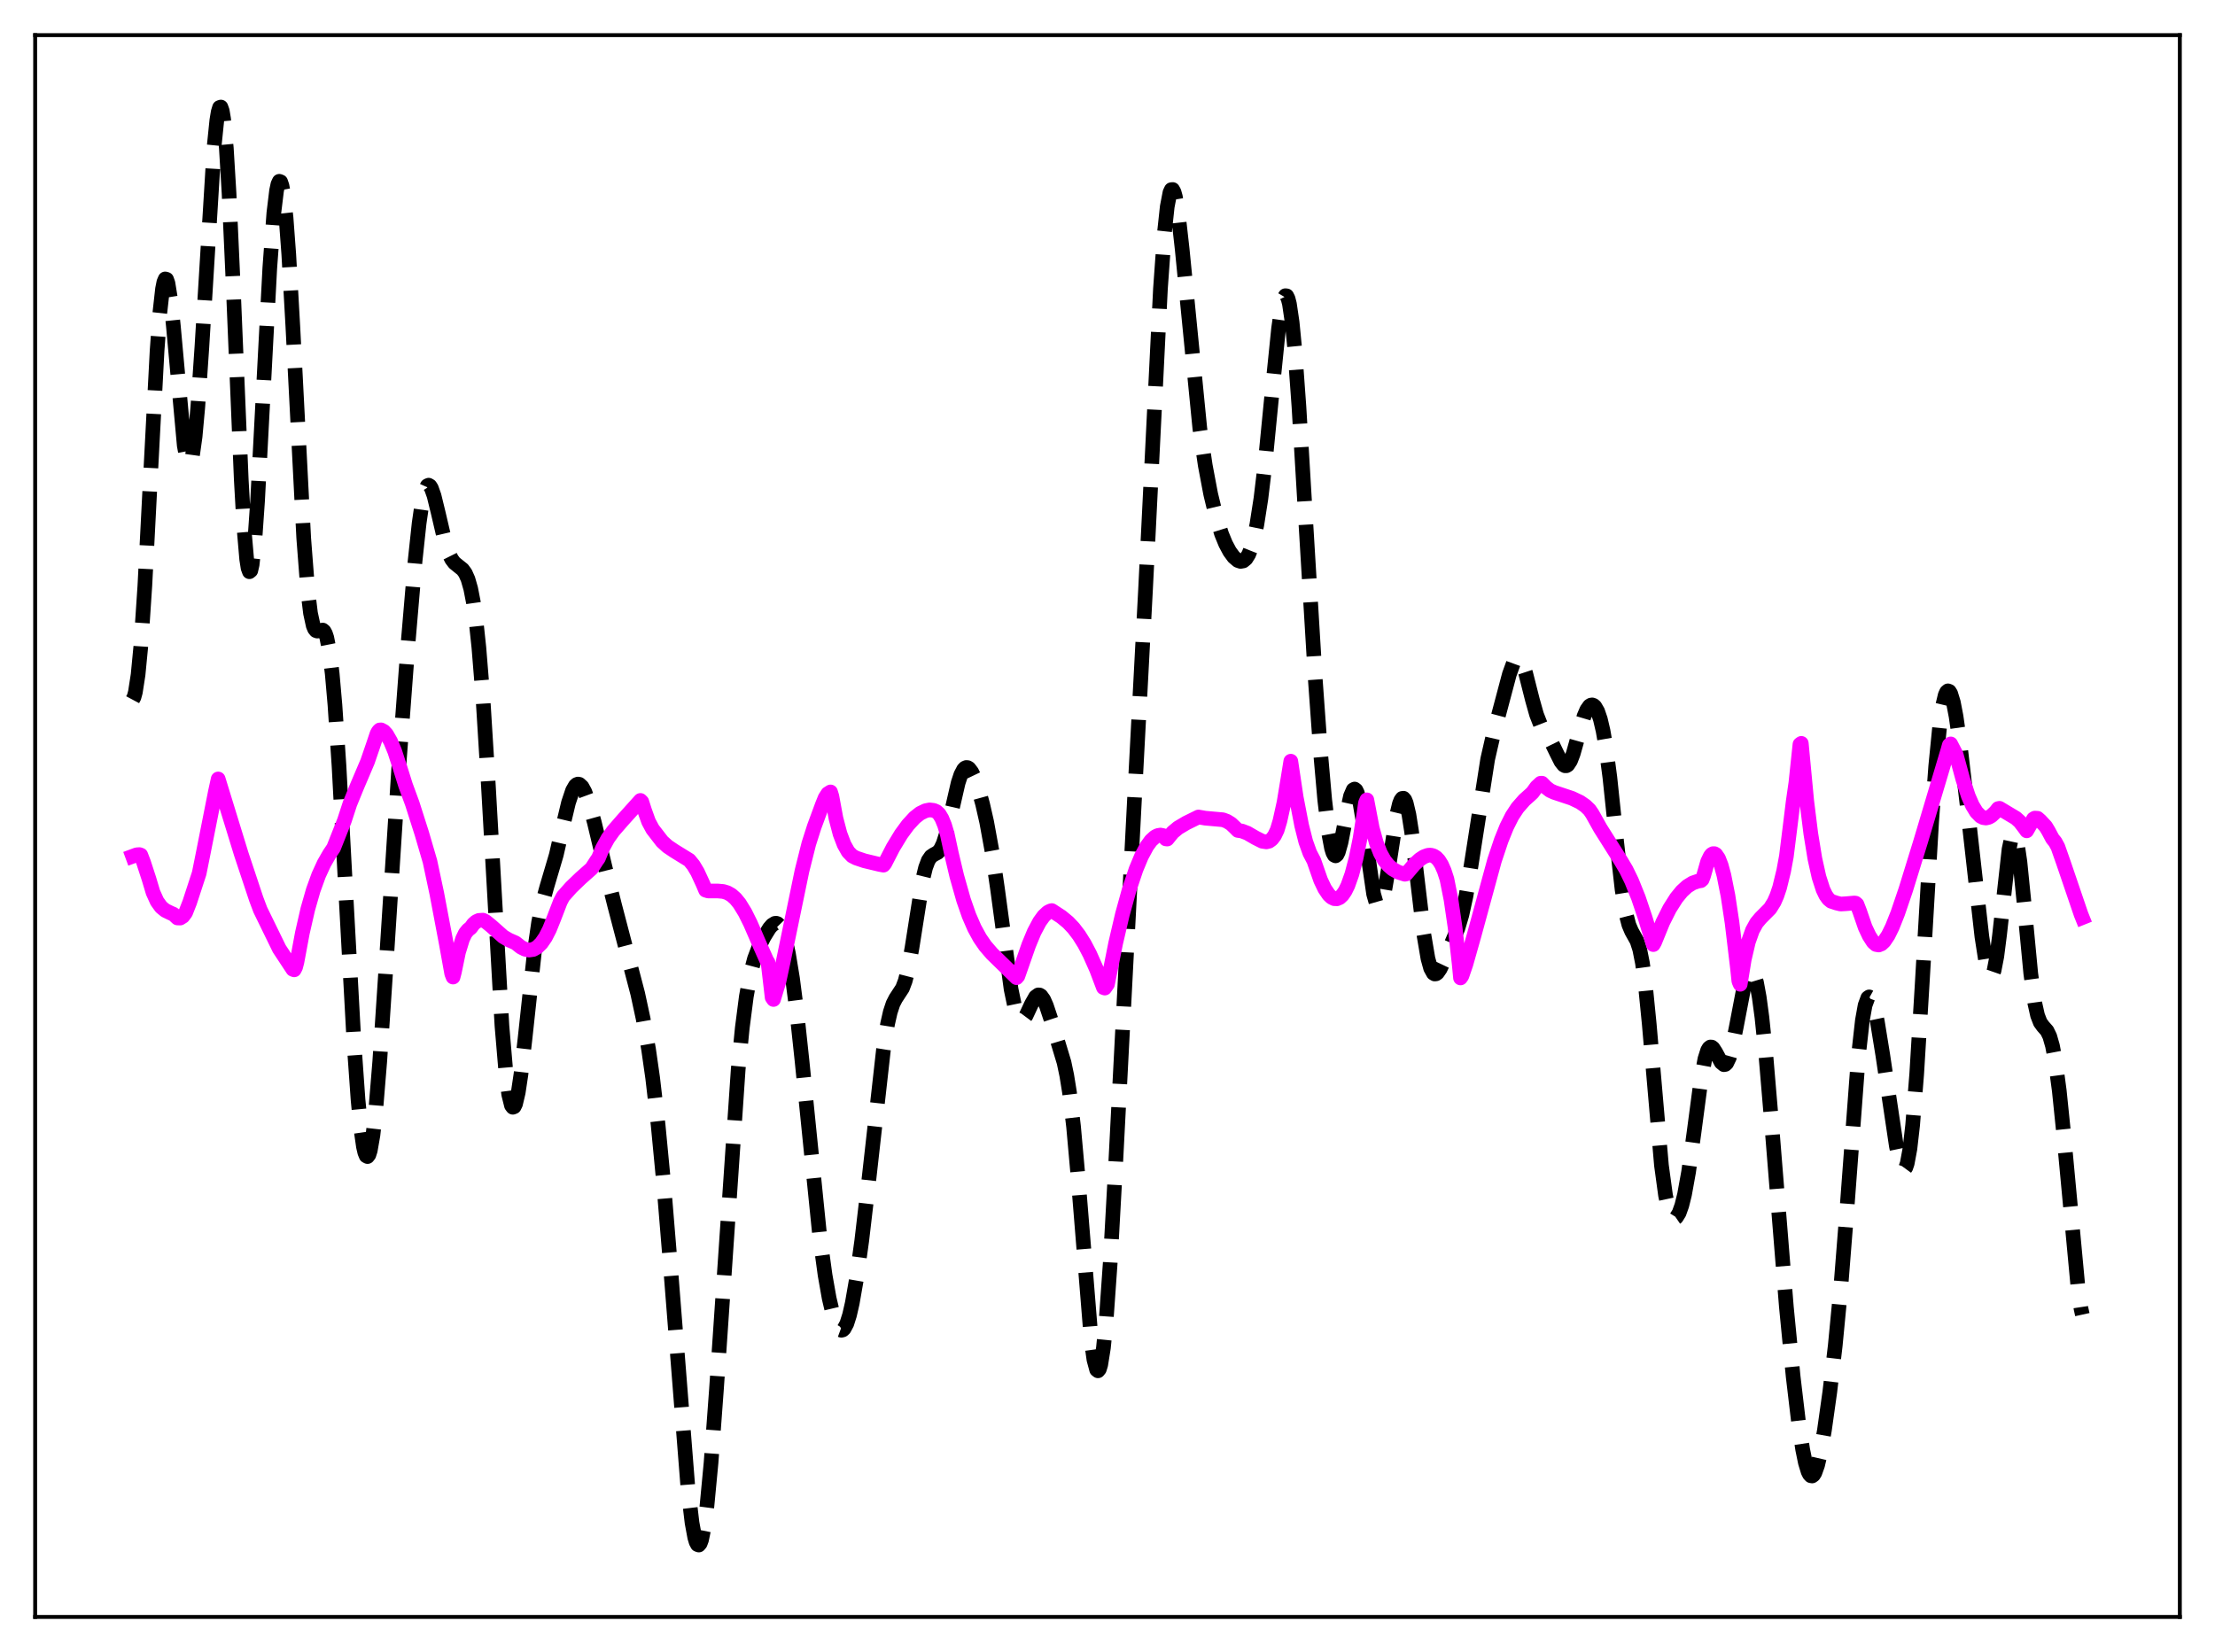 <?xml version="1.0" encoding="utf-8" standalone="no"?>
<!DOCTYPE svg PUBLIC "-//W3C//DTD SVG 1.1//EN"
  "http://www.w3.org/Graphics/SVG/1.1/DTD/svg11.dtd">
<svg xmlns:xlink="http://www.w3.org/1999/xlink" width="453.6pt" height="338.4pt" viewBox="0 0 453.6 338.4" xmlns="http://www.w3.org/2000/svg" version="1.1">
 <defs>
  <style type="text/css">*{stroke-linejoin: round; stroke-linecap: butt}</style>
 </defs>
 <g id="figure_1">
  <g id="patch_1">
   <path d="M 0 338.4 
L 453.6 338.4 
L 453.6 0 
L 0 0 
z
" style="fill: #ffffff"/>
  </g>
  <g id="axes_1">
   <g id="patch_2">
    <path d="M 7.2 331.2 
L 446.4 331.2 
L 446.4 7.2 
L 7.2 7.2 
z
" style="fill: #ffffff"/>
   </g>
   <g id="matplotlib.axis_1"/>
   <g id="matplotlib.axis_2"/>
   <g id="line2d_1">
    <path d="M 27.164 143.324 
L 27.442 142.803 
L 27.72 141.794 
L 28.276 138.208 
L 28.832 132.446 
L 29.666 119.943 
L 30.778 98.302 
L 32.168 71.832 
L 32.725 64.174 
L 33.281 59.178 
L 33.559 57.781 
L 33.837 57.132 
L 34.115 57.217 
L 34.393 57.998 
L 34.949 61.424 
L 35.505 66.793 
L 37.729 91.242 
L 38.285 94.268 
L 38.563 94.953 
L 38.842 95.046 
L 39.12 94.536 
L 39.398 93.423 
L 39.954 89.449 
L 40.51 83.352 
L 41.344 71.07 
L 43.846 30.08 
L 44.402 24.636 
L 44.68 22.939 
L 44.959 22.018 
L 45.237 21.927 
L 45.515 22.704 
L 45.793 24.368 
L 46.349 30.335 
L 46.905 39.563 
L 47.739 58.061 
L 49.407 98.265 
L 49.963 108.127 
L 50.519 114.569 
L 50.797 116.341 
L 51.076 117.109 
L 51.354 116.881 
L 51.632 115.687 
L 52.188 110.645 
L 52.744 102.652 
L 53.856 81.458 
L 55.246 54.946 
L 56.08 43.625 
L 56.636 39.035 
L 56.914 37.737 
L 57.193 37.135 
L 57.471 37.239 
L 57.749 38.051 
L 58.027 39.565 
L 58.583 44.616 
L 59.139 52.119 
L 59.973 66.931 
L 62.197 110.217 
L 63.031 121.052 
L 63.588 125.606 
L 64.144 128.169 
L 64.422 128.829 
L 64.7 129.167 
L 64.978 129.267 
L 66.09 129.057 
L 66.368 129.289 
L 66.646 129.791 
L 66.924 130.622 
L 67.48 133.457 
L 68.036 138.037 
L 68.592 144.401 
L 69.426 156.927 
L 70.817 182.817 
L 72.485 213.455 
L 73.319 225.23 
L 73.875 231.014 
L 74.431 234.896 
L 74.709 236.083 
L 74.987 236.753 
L 75.265 236.905 
L 75.543 236.543 
L 75.822 235.676 
L 76.378 232.495 
L 76.934 227.543 
L 77.768 217.39 
L 78.88 200.565 
L 81.66 157.248 
L 83.607 131.268 
L 84.997 114.966 
L 85.831 107.191 
L 86.387 103.336 
L 86.943 100.755 
L 87.499 99.513 
L 87.777 99.38 
L 88.056 99.546 
L 88.334 99.986 
L 88.89 101.545 
L 89.724 104.969 
L 91.114 110.916 
L 91.948 113.446 
L 92.504 114.562 
L 93.06 115.296 
L 93.894 115.972 
L 94.729 116.639 
L 95.285 117.396 
L 95.841 118.64 
L 96.397 120.582 
L 96.953 123.436 
L 97.509 127.395 
L 98.065 132.606 
L 98.899 142.916 
L 100.011 160.867 
L 102.792 210.133 
L 103.626 219.98 
L 104.182 224.208 
L 104.738 226.436 
L 105.016 226.805 
L 105.294 226.696 
L 105.572 226.133 
L 106.128 223.776 
L 106.685 220.048 
L 107.519 212.733 
L 109.465 194.691 
L 110.299 188.933 
L 111.133 184.758 
L 111.967 181.711 
L 113.914 175.128 
L 115.304 169.076 
L 116.416 164.423 
L 117.25 161.927 
L 117.806 160.959 
L 118.084 160.704 
L 118.362 160.603 
L 118.64 160.65 
L 119.197 161.163 
L 119.753 162.172 
L 120.587 164.431 
L 121.699 168.399 
L 123.923 177.685 
L 125.87 185.458 
L 130.596 203.525 
L 131.709 208.679 
L 132.821 214.955 
L 133.655 220.782 
L 134.767 230.373 
L 135.879 242.031 
L 137.269 258.965 
L 140.884 304.856 
L 141.718 311.905 
L 142.274 314.923 
L 142.552 315.851 
L 142.83 316.371 
L 143.108 316.473 
L 143.386 316.152 
L 143.665 315.41 
L 144.221 312.697 
L 144.777 308.453 
L 145.611 299.639 
L 146.723 284.544 
L 151.172 219.043 
L 152.006 210.565 
L 152.84 204.108 
L 153.674 199.513 
L 154.508 196.37 
L 155.342 194.159 
L 156.455 191.916 
L 157.567 190.121 
L 158.123 189.482 
L 158.679 189.136 
L 158.957 189.11 
L 159.235 189.198 
L 159.791 189.773 
L 160.347 190.947 
L 160.903 192.783 
L 161.459 195.31 
L 162.294 200.381 
L 163.128 206.877 
L 164.24 217.276 
L 167.854 253.059 
L 168.967 261.197 
L 169.801 265.929 
L 170.635 269.45 
L 171.191 271.087 
L 171.747 272.114 
L 172.025 272.384 
L 172.303 272.486 
L 172.581 272.415 
L 172.859 272.165 
L 173.415 271.125 
L 173.971 269.37 
L 174.528 266.937 
L 175.362 262.163 
L 176.474 254.133 
L 177.864 242.255 
L 180.923 214.971 
L 181.757 209.765 
L 182.313 207.307 
L 182.869 205.62 
L 183.425 204.53 
L 184.815 202.403 
L 185.371 200.926 
L 185.927 198.749 
L 186.762 194.156 
L 188.986 180.02 
L 189.542 177.734 
L 190.098 176.246 
L 190.654 175.438 
L 191.21 175.061 
L 192.044 174.615 
L 192.6 173.965 
L 193.157 172.801 
L 193.713 171.074 
L 194.547 167.625 
L 196.215 160.357 
L 196.771 158.678 
L 197.327 157.616 
L 197.605 157.329 
L 197.883 157.204 
L 198.161 157.231 
L 198.439 157.402 
L 198.995 158.131 
L 199.552 159.295 
L 200.386 161.675 
L 201.22 164.689 
L 202.054 168.354 
L 203.166 174.462 
L 204.278 182.08 
L 207.059 202.636 
L 207.893 206.624 
L 208.449 208.211 
L 208.727 208.669 
L 209.005 208.91 
L 209.283 208.948 
L 209.561 208.802 
L 210.117 208.056 
L 211.229 205.673 
L 212.064 204.201 
L 212.62 203.794 
L 212.898 203.81 
L 213.176 203.979 
L 213.732 204.751 
L 214.288 206.011 
L 215.4 209.345 
L 217.903 217.637 
L 218.459 220.29 
L 219.015 223.739 
L 219.849 230.775 
L 220.683 240.084 
L 223.463 274.511 
L 224.02 278.512 
L 224.576 280.568 
L 224.854 280.791 
L 225.132 280.454 
L 225.41 279.554 
L 225.966 276.082 
L 226.522 270.494 
L 227.356 258.695 
L 228.468 238.48 
L 232.361 163.041 
L 234.585 120.826 
L 237.644 59.133 
L 238.478 47.511 
L 239.034 42.336 
L 239.59 39.437 
L 239.868 38.849 
L 240.146 38.817 
L 240.424 39.315 
L 240.702 40.307 
L 241.258 43.602 
L 242.092 51.03 
L 245.707 87.76 
L 246.819 95.326 
L 247.931 101.209 
L 249.044 105.818 
L 250.156 109.362 
L 250.99 111.396 
L 251.824 112.958 
L 252.658 114.098 
L 253.492 114.806 
L 254.048 114.994 
L 254.605 114.896 
L 255.161 114.442 
L 255.717 113.55 
L 256.273 112.14 
L 256.829 110.133 
L 257.385 107.461 
L 258.219 102.109 
L 259.053 95.153 
L 260.443 80.965 
L 261.834 67.271 
L 262.39 63.377 
L 262.946 61.041 
L 263.224 60.569 
L 263.502 60.603 
L 263.78 61.164 
L 264.058 62.259 
L 264.614 66.028 
L 265.17 71.75 
L 266.004 83.277 
L 267.395 106.731 
L 269.341 138.992 
L 270.453 154.421 
L 271.287 163.86 
L 272.121 170.814 
L 272.677 173.746 
L 272.955 174.648 
L 273.234 175.167 
L 273.512 175.306 
L 273.79 175.083 
L 274.068 174.522 
L 274.624 172.548 
L 275.736 166.797 
L 276.57 163.052 
L 277.126 161.771 
L 277.404 161.624 
L 277.682 161.834 
L 277.96 162.403 
L 278.516 164.562 
L 279.072 167.861 
L 281.297 183.129 
L 281.853 185.065 
L 282.131 185.522 
L 282.409 185.625 
L 282.687 185.374 
L 282.965 184.782 
L 283.521 182.673 
L 284.355 177.777 
L 286.024 166.962 
L 286.58 164.648 
L 286.858 163.932 
L 287.136 163.546 
L 287.414 163.507 
L 287.692 163.825 
L 287.97 164.497 
L 288.526 166.856 
L 289.082 170.397 
L 290.194 179.719 
L 291.585 191.407 
L 292.419 196.323 
L 292.975 198.339 
L 293.531 199.346 
L 293.809 199.509 
L 294.087 199.475 
L 294.365 199.271 
L 294.921 198.47 
L 295.755 196.714 
L 298.536 190.212 
L 299.37 187.408 
L 300.204 183.578 
L 301.038 178.687 
L 304.653 155.511 
L 305.765 150.662 
L 309.101 138.1 
L 309.935 135.805 
L 310.492 134.991 
L 310.77 134.853 
L 311.048 134.908 
L 311.326 135.159 
L 311.882 136.218 
L 312.438 137.907 
L 313.828 143.404 
L 314.662 146.362 
L 315.496 148.495 
L 316.331 149.923 
L 317.721 152.063 
L 318.833 154.353 
L 319.667 156.007 
L 320.223 156.703 
L 320.501 156.855 
L 320.779 156.851 
L 321.057 156.681 
L 321.613 155.838 
L 322.169 154.392 
L 323.282 150.446 
L 324.394 146.698 
L 324.95 145.395 
L 325.506 144.612 
L 325.784 144.429 
L 326.062 144.387 
L 326.34 144.488 
L 326.618 144.736 
L 327.174 145.692 
L 327.73 147.319 
L 328.286 149.697 
L 328.843 152.893 
L 329.677 159.225 
L 331.067 172.423 
L 332.179 182.228 
L 333.013 187.321 
L 333.569 189.438 
L 334.125 190.753 
L 335.238 192.746 
L 335.794 194.47 
L 336.35 197.27 
L 336.906 201.357 
L 337.74 209.763 
L 340.242 238.708 
L 341.077 244.843 
L 341.633 247.444 
L 342.189 248.964 
L 342.467 249.366 
L 342.745 249.556 
L 343.023 249.549 
L 343.301 249.359 
L 343.857 248.465 
L 344.413 246.906 
L 344.969 244.67 
L 345.803 240.039 
L 346.915 231.929 
L 348.306 221.42 
L 349.14 216.904 
L 349.696 215.152 
L 349.974 214.68 
L 350.252 214.462 
L 350.53 214.477 
L 350.808 214.691 
L 351.364 215.551 
L 352.476 217.622 
L 353.032 218.078 
L 353.311 218.033 
L 353.589 217.779 
L 354.145 216.62 
L 354.701 214.638 
L 355.535 210.52 
L 357.203 201.8 
L 357.759 199.879 
L 358.315 198.868 
L 358.593 198.756 
L 358.871 198.928 
L 359.149 199.392 
L 359.706 201.22 
L 360.262 204.241 
L 360.818 208.388 
L 361.652 216.447 
L 362.764 229.628 
L 365.823 267.705 
L 367.213 281.975 
L 368.325 291.387 
L 369.159 296.894 
L 369.715 299.611 
L 370.271 301.433 
L 370.549 301.981 
L 370.827 302.28 
L 371.105 302.327 
L 371.383 302.125 
L 371.661 301.68 
L 372.218 300.113 
L 372.774 297.745 
L 373.608 293.007 
L 374.72 285.109 
L 375.832 275.618 
L 376.944 264.017 
L 378.057 249.913 
L 380.559 216.432 
L 381.393 208.984 
L 381.949 205.901 
L 382.505 204.39 
L 382.783 204.198 
L 383.061 204.354 
L 383.339 204.828 
L 383.895 206.597 
L 384.452 209.232 
L 385.564 216.089 
L 388.344 234.735 
L 388.9 237.408 
L 389.456 239.111 
L 389.734 239.494 
L 390.012 239.511 
L 390.291 239.126 
L 390.569 238.312 
L 391.125 235.312 
L 391.681 230.454 
L 392.515 219.956 
L 393.627 201.691 
L 395.573 168.294 
L 396.407 156.927 
L 397.242 148.498 
L 397.798 144.684 
L 398.354 142.361 
L 398.632 141.755 
L 398.91 141.509 
L 399.188 141.614 
L 399.466 142.055 
L 400.022 143.865 
L 400.578 146.756 
L 401.412 152.625 
L 402.803 164.633 
L 405.861 191.85 
L 406.695 197.211 
L 407.251 199.341 
L 407.529 199.844 
L 407.807 199.927 
L 408.085 199.572 
L 408.363 198.771 
L 408.92 195.884 
L 409.476 191.537 
L 411.422 173.942 
L 411.978 171.362 
L 412.256 170.854 
L 412.534 170.909 
L 412.812 171.53 
L 413.09 172.697 
L 413.646 176.497 
L 414.48 184.765 
L 415.871 199.403 
L 416.705 205.497 
L 417.261 207.989 
L 417.817 209.427 
L 418.373 210.197 
L 419.207 211.143 
L 419.763 212.286 
L 420.319 214.23 
L 420.875 217.151 
L 421.71 223.405 
L 422.544 231.556 
L 425.602 264.338 
L 426.158 268.018 
L 426.436 269.276 
L 426.436 269.276 
" clip-path="url(#p6b5863d00c)" style="fill: none; stroke-dasharray: 11.1,4.8; stroke-dashoffset: 0; stroke: #000000; stroke-width: 3"/>
   </g>
   <g id="line2d_2">
    <path d="M 27.164 175.396 
L 27.998 175.088 
L 28.554 175.052 
L 28.832 175.148 
L 29.388 176.596 
L 30.5 180.006 
L 31.334 182.79 
L 32.168 184.633 
L 33.003 185.792 
L 33.837 186.479 
L 34.949 187.021 
L 35.505 187.256 
L 36.339 188.029 
L 36.895 188.05 
L 37.451 187.701 
L 38.007 186.962 
L 38.842 184.836 
L 40.788 178.883 
L 41.622 174.733 
L 44.124 162.102 
L 44.68 159.559 
L 49.407 174.937 
L 52.466 184.134 
L 53.3 186.352 
L 57.193 194.336 
L 59.973 198.552 
L 60.251 198.657 
L 60.529 198.125 
L 60.807 197.069 
L 61.919 191.1 
L 63.031 186.231 
L 64.144 182.341 
L 65.256 179.272 
L 66.368 176.851 
L 67.48 174.916 
L 68.314 173.681 
L 69.983 169.471 
L 70.539 168.048 
L 71.651 164.648 
L 73.041 161.239 
L 75.265 156.008 
L 76.378 152.769 
L 77.212 150.285 
L 77.49 149.786 
L 77.768 149.519 
L 78.046 149.506 
L 78.602 149.799 
L 79.158 150.405 
L 79.992 151.861 
L 80.826 153.882 
L 81.939 157.311 
L 83.051 160.851 
L 84.441 164.641 
L 86.387 170.75 
L 88.056 176.463 
L 89.446 182.994 
L 91.392 193.273 
L 92.504 199.429 
L 92.782 200.136 
L 93.06 199.076 
L 93.894 195.03 
L 94.729 192.32 
L 95.285 191.167 
L 95.841 190.482 
L 96.397 190.049 
L 96.953 189.275 
L 97.509 188.788 
L 98.065 188.532 
L 98.899 188.478 
L 99.455 188.75 
L 100.568 189.655 
L 103.07 191.872 
L 104.182 192.52 
L 105.572 193.133 
L 106.685 194.012 
L 107.519 194.436 
L 108.353 194.606 
L 109.187 194.48 
L 110.021 194.019 
L 110.855 193.199 
L 111.689 191.995 
L 112.523 190.364 
L 113.358 188.294 
L 114.748 184.69 
L 115.304 183.63 
L 116.972 181.754 
L 118.919 179.879 
L 121.143 177.908 
L 122.255 176.187 
L 122.533 175.819 
L 123.367 173.796 
L 124.479 171.761 
L 125.592 170.203 
L 127.538 167.968 
L 131.152 163.955 
L 131.431 164.228 
L 131.987 165.969 
L 132.821 168.304 
L 133.655 169.848 
L 135.601 172.37 
L 136.713 173.379 
L 138.104 174.313 
L 141.162 176.199 
L 141.996 177.227 
L 142.83 178.618 
L 143.943 181.023 
L 144.499 182.341 
L 145.055 182.51 
L 147.001 182.505 
L 148.113 182.605 
L 148.947 182.859 
L 149.782 183.333 
L 150.616 184.07 
L 151.45 185.095 
L 152.562 186.905 
L 153.674 189.14 
L 155.342 192.979 
L 157.011 196.735 
L 157.289 197.169 
L 158.123 204.315 
L 158.401 204.727 
L 159.513 201.058 
L 160.347 197.181 
L 164.24 178.36 
L 165.63 172.824 
L 166.742 169.341 
L 168.411 164.814 
L 168.967 163.439 
L 169.523 162.572 
L 170.079 162.215 
L 170.357 163.115 
L 171.191 167.62 
L 172.025 170.804 
L 172.859 172.989 
L 173.693 174.473 
L 174.528 175.335 
L 175.362 175.762 
L 177.03 176.322 
L 180.088 177.055 
L 180.923 177.21 
L 181.201 176.878 
L 182.869 173.63 
L 184.537 170.879 
L 185.927 168.985 
L 187.318 167.472 
L 188.43 166.598 
L 189.542 166.058 
L 190.376 165.892 
L 191.21 165.991 
L 191.766 166.233 
L 192.322 166.74 
L 192.879 167.662 
L 193.435 169.025 
L 193.991 170.896 
L 194.825 174.771 
L 195.937 179.463 
L 197.327 184.365 
L 198.439 187.55 
L 199.552 190.116 
L 200.664 192.148 
L 201.776 193.761 
L 203.166 195.371 
L 205.669 197.812 
L 208.171 200.261 
L 208.449 199.94 
L 210.673 193.568 
L 211.786 190.888 
L 212.898 188.797 
L 213.732 187.647 
L 214.566 186.864 
L 215.122 186.584 
L 215.4 186.518 
L 217.346 187.786 
L 218.737 188.934 
L 219.849 190.108 
L 220.961 191.567 
L 222.073 193.344 
L 223.185 195.466 
L 224.576 198.607 
L 225.966 202.283 
L 226.244 202.39 
L 226.8 201.587 
L 228.468 193.214 
L 229.858 187.269 
L 231.249 182.229 
L 232.639 178.08 
L 233.751 175.406 
L 234.863 173.33 
L 235.697 172.187 
L 236.532 171.426 
L 237.088 171.141 
L 237.644 171.048 
L 238.2 171.157 
L 238.478 171.383 
L 238.756 171.832 
L 239.034 171.863 
L 240.146 170.498 
L 241.258 169.57 
L 242.927 168.579 
L 245.429 167.347 
L 246.819 167.589 
L 250.434 167.912 
L 251.268 168.224 
L 252.102 168.743 
L 252.936 169.533 
L 253.492 170.1 
L 254.326 170.224 
L 255.439 170.651 
L 257.107 171.616 
L 258.497 172.316 
L 259.331 172.444 
L 259.887 172.307 
L 260.443 171.906 
L 261 171.169 
L 261.556 170.008 
L 262.112 168.154 
L 262.946 164.379 
L 263.78 159.341 
L 264.336 155.917 
L 265.448 163.331 
L 266.56 169.086 
L 267.395 172.389 
L 268.229 174.715 
L 269.063 176.309 
L 270.453 180.296 
L 271.287 182.044 
L 272.121 183.276 
L 272.677 183.8 
L 273.234 184.078 
L 273.79 184.102 
L 274.346 183.861 
L 274.902 183.341 
L 275.458 182.526 
L 276.014 181.4 
L 276.848 179.06 
L 277.682 175.889 
L 278.516 171.771 
L 279.351 166.46 
L 279.629 164.486 
L 279.907 163.837 
L 281.019 169.633 
L 281.853 172.646 
L 282.687 174.767 
L 283.521 176.256 
L 284.355 177.289 
L 285.189 178.01 
L 286.302 178.632 
L 287.692 179.075 
L 287.97 179.016 
L 289.638 177.063 
L 290.75 176.041 
L 291.585 175.492 
L 292.419 175.187 
L 292.975 175.152 
L 293.531 175.293 
L 294.087 175.636 
L 294.643 176.222 
L 295.199 177.108 
L 295.755 178.366 
L 296.311 180.077 
L 297.145 184.263 
L 297.98 189.972 
L 298.814 197.417 
L 299.092 200.315 
L 299.37 199.917 
L 300.204 197.48 
L 301.872 191.584 
L 306.043 176.276 
L 307.433 172.116 
L 308.545 169.36 
L 309.657 167.146 
L 310.77 165.457 
L 312.16 163.872 
L 313.272 162.881 
L 313.828 162.361 
L 314.662 161.207 
L 315.496 160.433 
L 315.774 160.425 
L 316.609 161.284 
L 317.443 161.926 
L 318.277 162.306 
L 321.891 163.51 
L 323.56 164.304 
L 324.672 165.076 
L 325.506 165.88 
L 326.062 166.691 
L 327.73 169.669 
L 331.901 176.278 
L 333.013 178.15 
L 334.125 180.43 
L 335.516 183.879 
L 336.906 187.994 
L 338.574 193.482 
L 338.852 192.987 
L 340.52 188.902 
L 341.911 186.13 
L 343.301 183.934 
L 344.413 182.574 
L 345.525 181.553 
L 346.637 180.863 
L 347.75 180.482 
L 348.306 180.399 
L 348.584 180.158 
L 348.862 179.423 
L 349.696 176.493 
L 350.252 175.343 
L 350.53 175.012 
L 350.808 174.856 
L 351.086 174.856 
L 351.364 175.013 
L 351.92 175.816 
L 352.476 177.244 
L 353.032 179.287 
L 353.867 183.484 
L 354.701 189.013 
L 355.813 198.319 
L 356.091 200.971 
L 356.369 201.614 
L 357.203 196.493 
L 358.037 192.933 
L 358.871 190.571 
L 359.706 189.053 
L 360.54 188.055 
L 362.486 186.097 
L 363.32 184.75 
L 363.876 183.483 
L 364.432 181.833 
L 365.266 178.43 
L 365.823 175.416 
L 366.657 168.749 
L 367.213 164.21 
L 367.769 160.347 
L 368.603 152.468 
L 368.881 152.264 
L 369.993 164.058 
L 370.827 170.76 
L 371.661 175.881 
L 372.496 179.635 
L 373.33 182.208 
L 373.886 183.37 
L 374.442 184.152 
L 374.998 184.609 
L 376.11 184.977 
L 376.944 185.179 
L 378.057 185.112 
L 379.725 184.965 
L 380.003 184.999 
L 380.281 185.241 
L 380.837 186.679 
L 381.949 189.912 
L 382.783 191.682 
L 383.617 192.984 
L 384.174 193.465 
L 384.73 193.569 
L 385.286 193.344 
L 385.842 192.825 
L 386.676 191.581 
L 387.51 189.883 
L 388.622 187.092 
L 390.291 182.179 
L 393.349 172.27 
L 398.91 153.619 
L 399.188 152.621 
L 399.466 152.377 
L 400.578 154.527 
L 401.968 159.637 
L 403.081 163.058 
L 403.915 164.971 
L 404.749 166.341 
L 405.583 167.189 
L 406.139 167.477 
L 406.695 167.555 
L 407.251 167.428 
L 407.807 167.115 
L 408.641 166.332 
L 409.198 165.623 
L 409.476 165.571 
L 410.866 166.406 
L 412.812 167.57 
L 413.646 168.326 
L 414.48 169.41 
L 415.037 170.181 
L 416.427 167.743 
L 416.705 167.576 
L 417.261 167.611 
L 417.817 168.097 
L 418.929 169.293 
L 419.485 170.211 
L 420.319 171.779 
L 420.875 172.462 
L 421.432 173.49 
L 422.544 176.655 
L 426.158 187.266 
L 426.436 187.959 
L 426.436 187.959 
" clip-path="url(#p6b5863d00c)" style="fill: none; stroke: #ff00ff; stroke-width: 3; stroke-linecap: square"/>
   </g>
   <g id="patch_3">
    <path d="M 7.2 331.2 
L 7.2 7.2 
" style="fill: none; stroke: #000000; stroke-width: 0.8; stroke-linejoin: miter; stroke-linecap: square"/>
   </g>
   <g id="patch_4">
    <path d="M 446.4 331.2 
L 446.4 7.2 
" style="fill: none; stroke: #000000; stroke-width: 0.8; stroke-linejoin: miter; stroke-linecap: square"/>
   </g>
   <g id="patch_5">
    <path d="M 7.2 331.2 
L 446.4 331.2 
" style="fill: none; stroke: #000000; stroke-width: 0.8; stroke-linejoin: miter; stroke-linecap: square"/>
   </g>
   <g id="patch_6">
    <path d="M 7.2 7.2 
L 446.4 7.2 
" style="fill: none; stroke: #000000; stroke-width: 0.8; stroke-linejoin: miter; stroke-linecap: square"/>
   </g>
  </g>
 </g>
 <defs>
  <clipPath id="p6b5863d00c">
   <rect x="7.2" y="7.2" width="439.2" height="324"/>
  </clipPath>
 </defs>
</svg>
